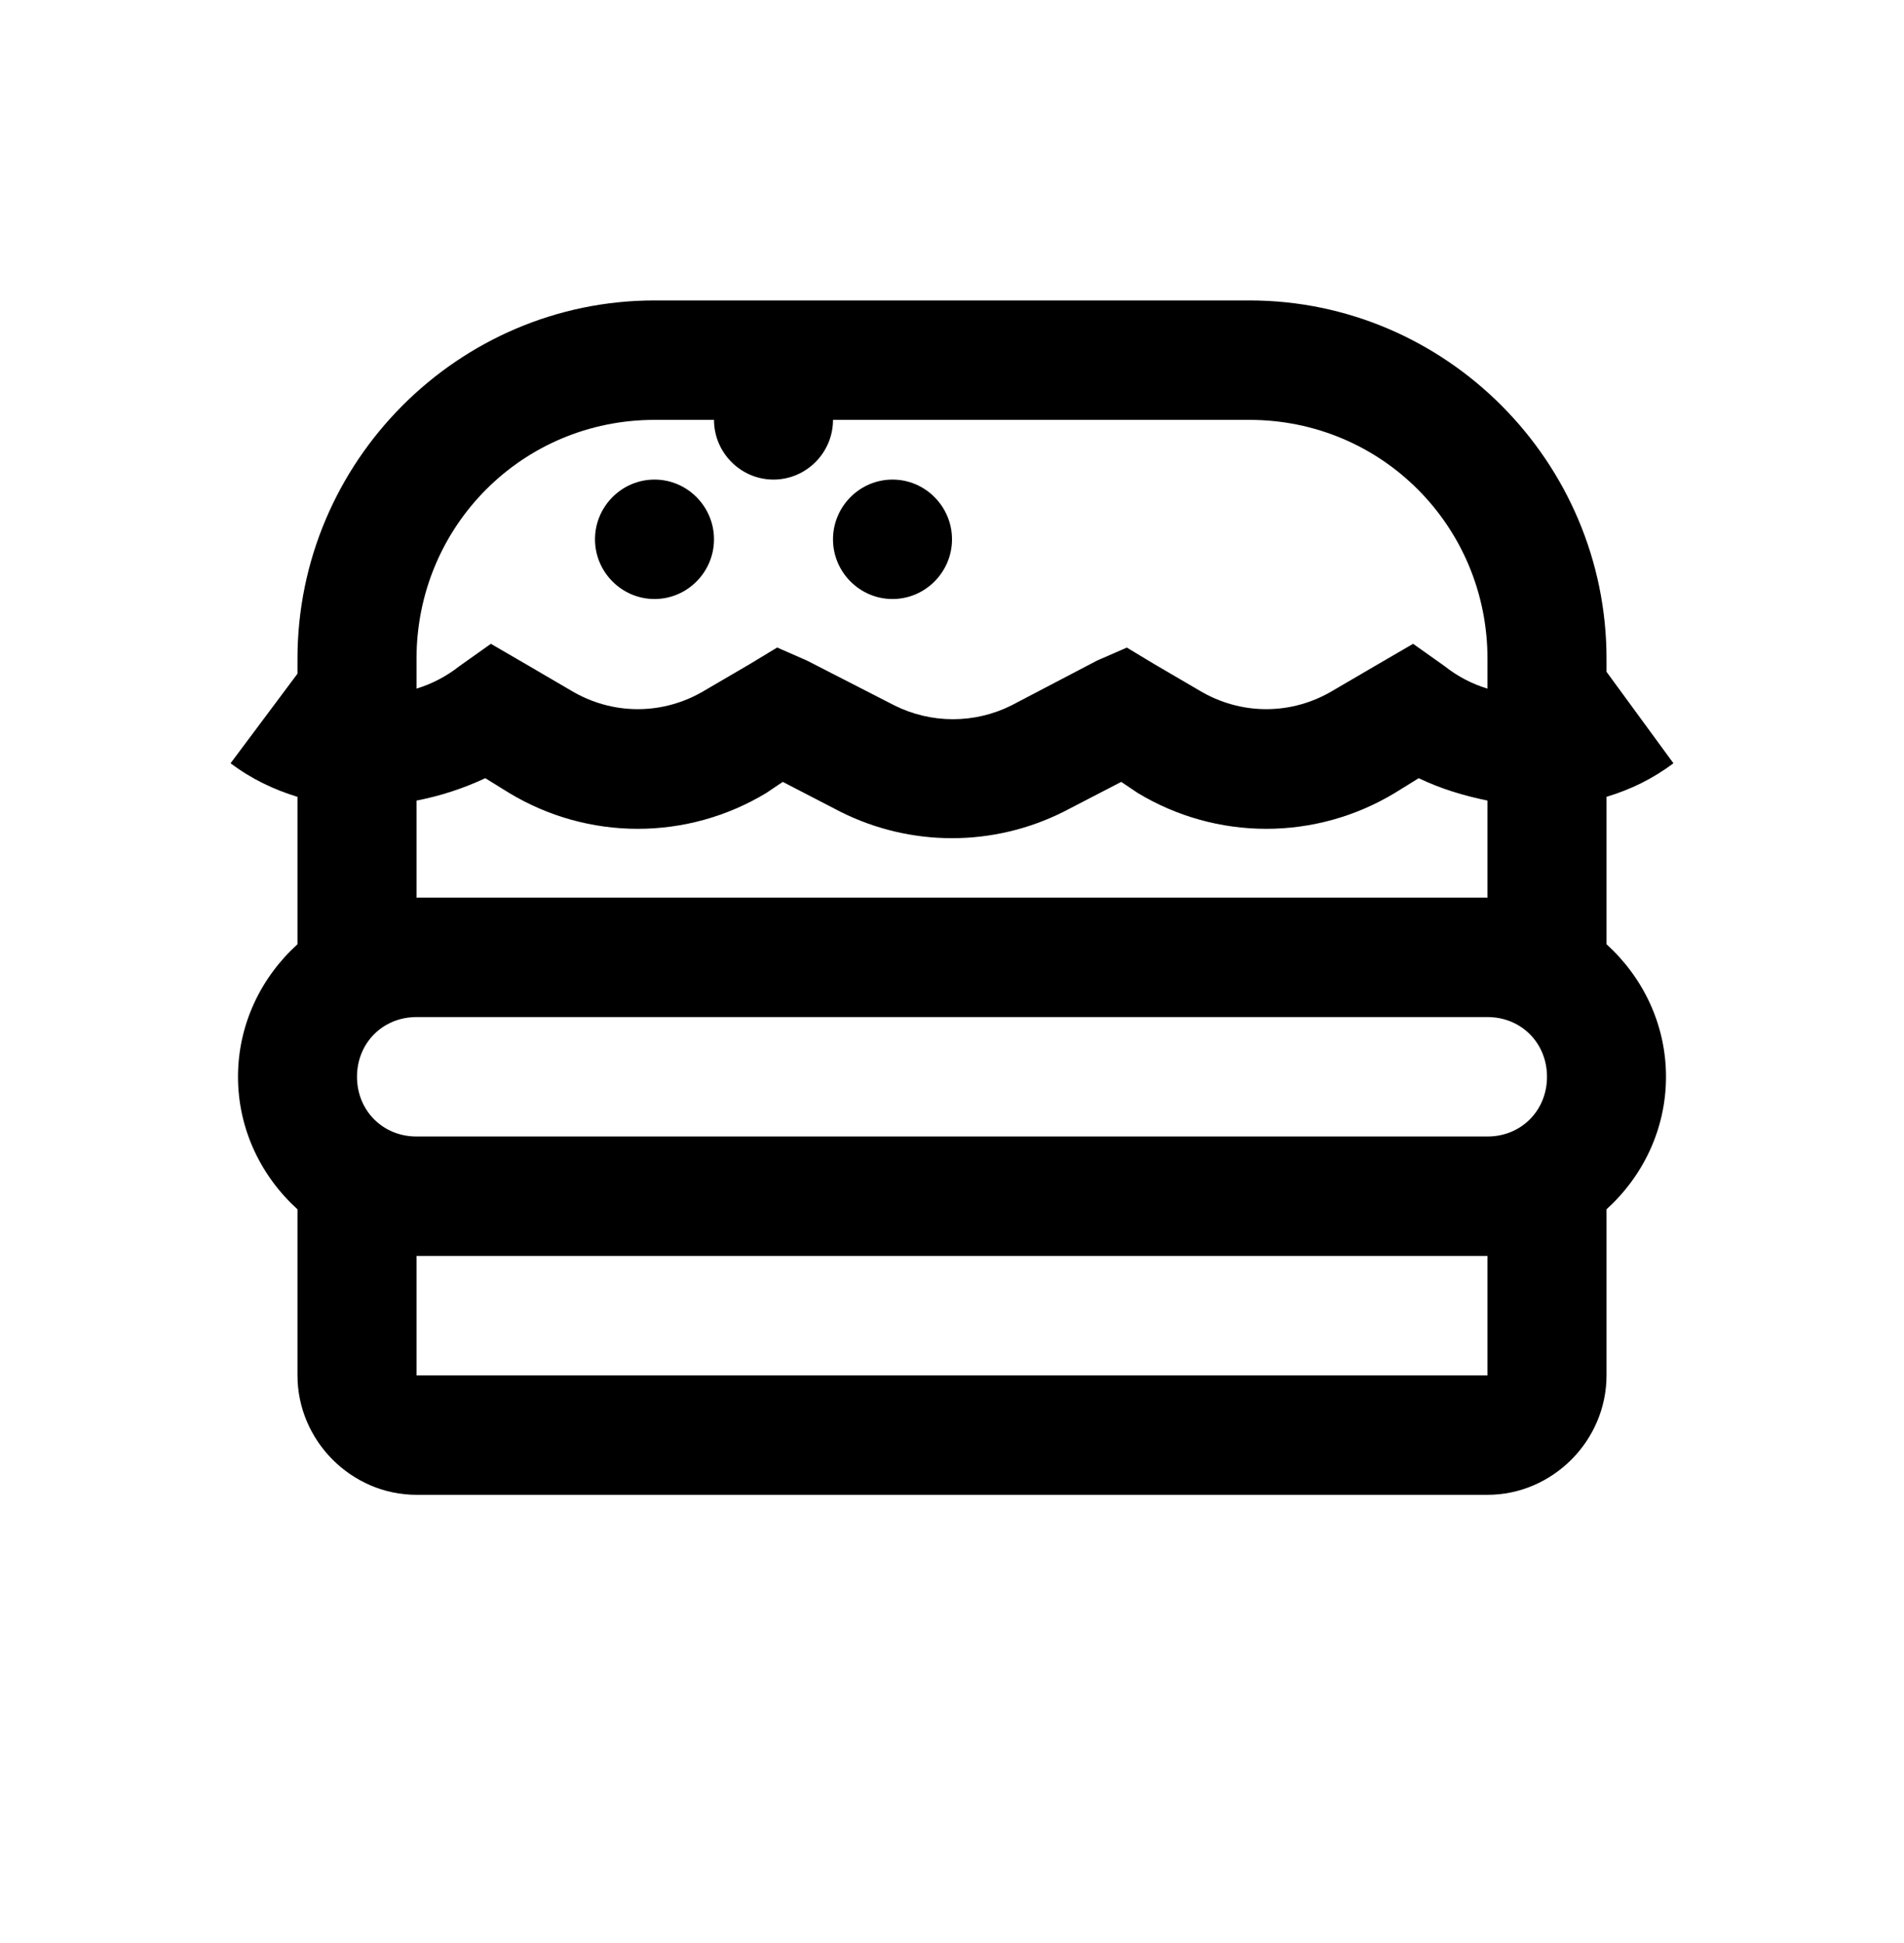 <svg width="50" height="51" viewBox="0 0 50 51" xmlns="http://www.w3.org/2000/svg">
<path d="M17.188 7.886C12.031 7.886 7.812 12.118 7.812 17.291V17.683L6.055 20.034C6.609 20.451 7.191 20.725 7.812 20.916V24.785C6.859 25.649 6.25 26.886 6.25 28.263C6.25 29.641 6.859 30.878 7.812 31.742V36.101C7.812 37.816 9.228 39.236 10.938 39.236H39.062C40.772 39.236 42.188 37.816 42.188 36.101V31.742C43.141 30.878 43.75 29.641 43.75 28.263C43.75 26.886 43.141 25.649 42.188 24.785V20.915C42.809 20.727 43.391 20.451 43.945 20.034L42.188 17.634V17.291C42.188 12.118 37.969 7.886 32.812 7.886H17.188ZM17.188 11.021H18.75C18.75 11.883 19.453 12.588 20.312 12.588C21.172 12.588 21.875 11.883 21.875 11.021H32.812C36.28 11.021 39.062 13.812 39.062 17.291V18.075C38.654 17.952 38.273 17.752 37.939 17.487L37.109 16.899L36.181 17.438L35.009 18.123C33.917 18.778 32.587 18.778 31.494 18.123L30.322 17.438L29.591 16.998L28.809 17.339L26.562 18.515C26.085 18.754 25.558 18.878 25.024 18.878C24.49 18.878 23.964 18.754 23.486 18.515L21.191 17.339L20.409 16.996L19.678 17.438L18.506 18.123C17.413 18.778 16.083 18.778 14.991 18.123L13.819 17.438L12.891 16.899L12.061 17.487C11.726 17.751 11.345 17.951 10.938 18.075V17.291C10.938 13.812 13.72 11.021 17.188 11.021ZM17.188 12.588C16.328 12.588 15.625 13.294 15.625 14.156C15.625 15.018 16.328 15.723 17.188 15.723C18.047 15.723 18.75 15.018 18.75 14.156C18.75 13.294 18.047 12.588 17.188 12.588ZM23.438 12.588C22.578 12.588 21.875 13.294 21.875 14.156C21.875 15.018 22.578 15.723 23.438 15.723C24.297 15.723 25 15.018 25 14.156C25 13.294 24.297 12.588 23.438 12.588ZM12.744 20.426L13.378 20.818C14.396 21.431 15.561 21.755 16.748 21.755C17.935 21.755 19.099 21.431 20.117 20.818L20.556 20.523L22.07 21.307C23.914 22.232 26.086 22.232 27.93 21.307L29.444 20.523L29.883 20.818C30.901 21.431 32.065 21.755 33.252 21.755C34.439 21.755 35.604 21.431 36.622 20.818L37.256 20.426C37.842 20.708 38.441 20.885 39.062 21.014V23.561H10.938V21.014C11.561 20.893 12.168 20.696 12.744 20.426V20.426ZM10.938 26.696H39.062C39.947 26.696 40.625 27.376 40.625 28.263C40.625 29.151 39.947 29.831 39.062 29.831H10.938C10.053 29.831 9.375 29.151 9.375 28.263C9.375 27.376 10.053 26.696 10.938 26.696ZM10.938 32.966H39.062V36.101H10.938V32.966Z"/>
</svg>
